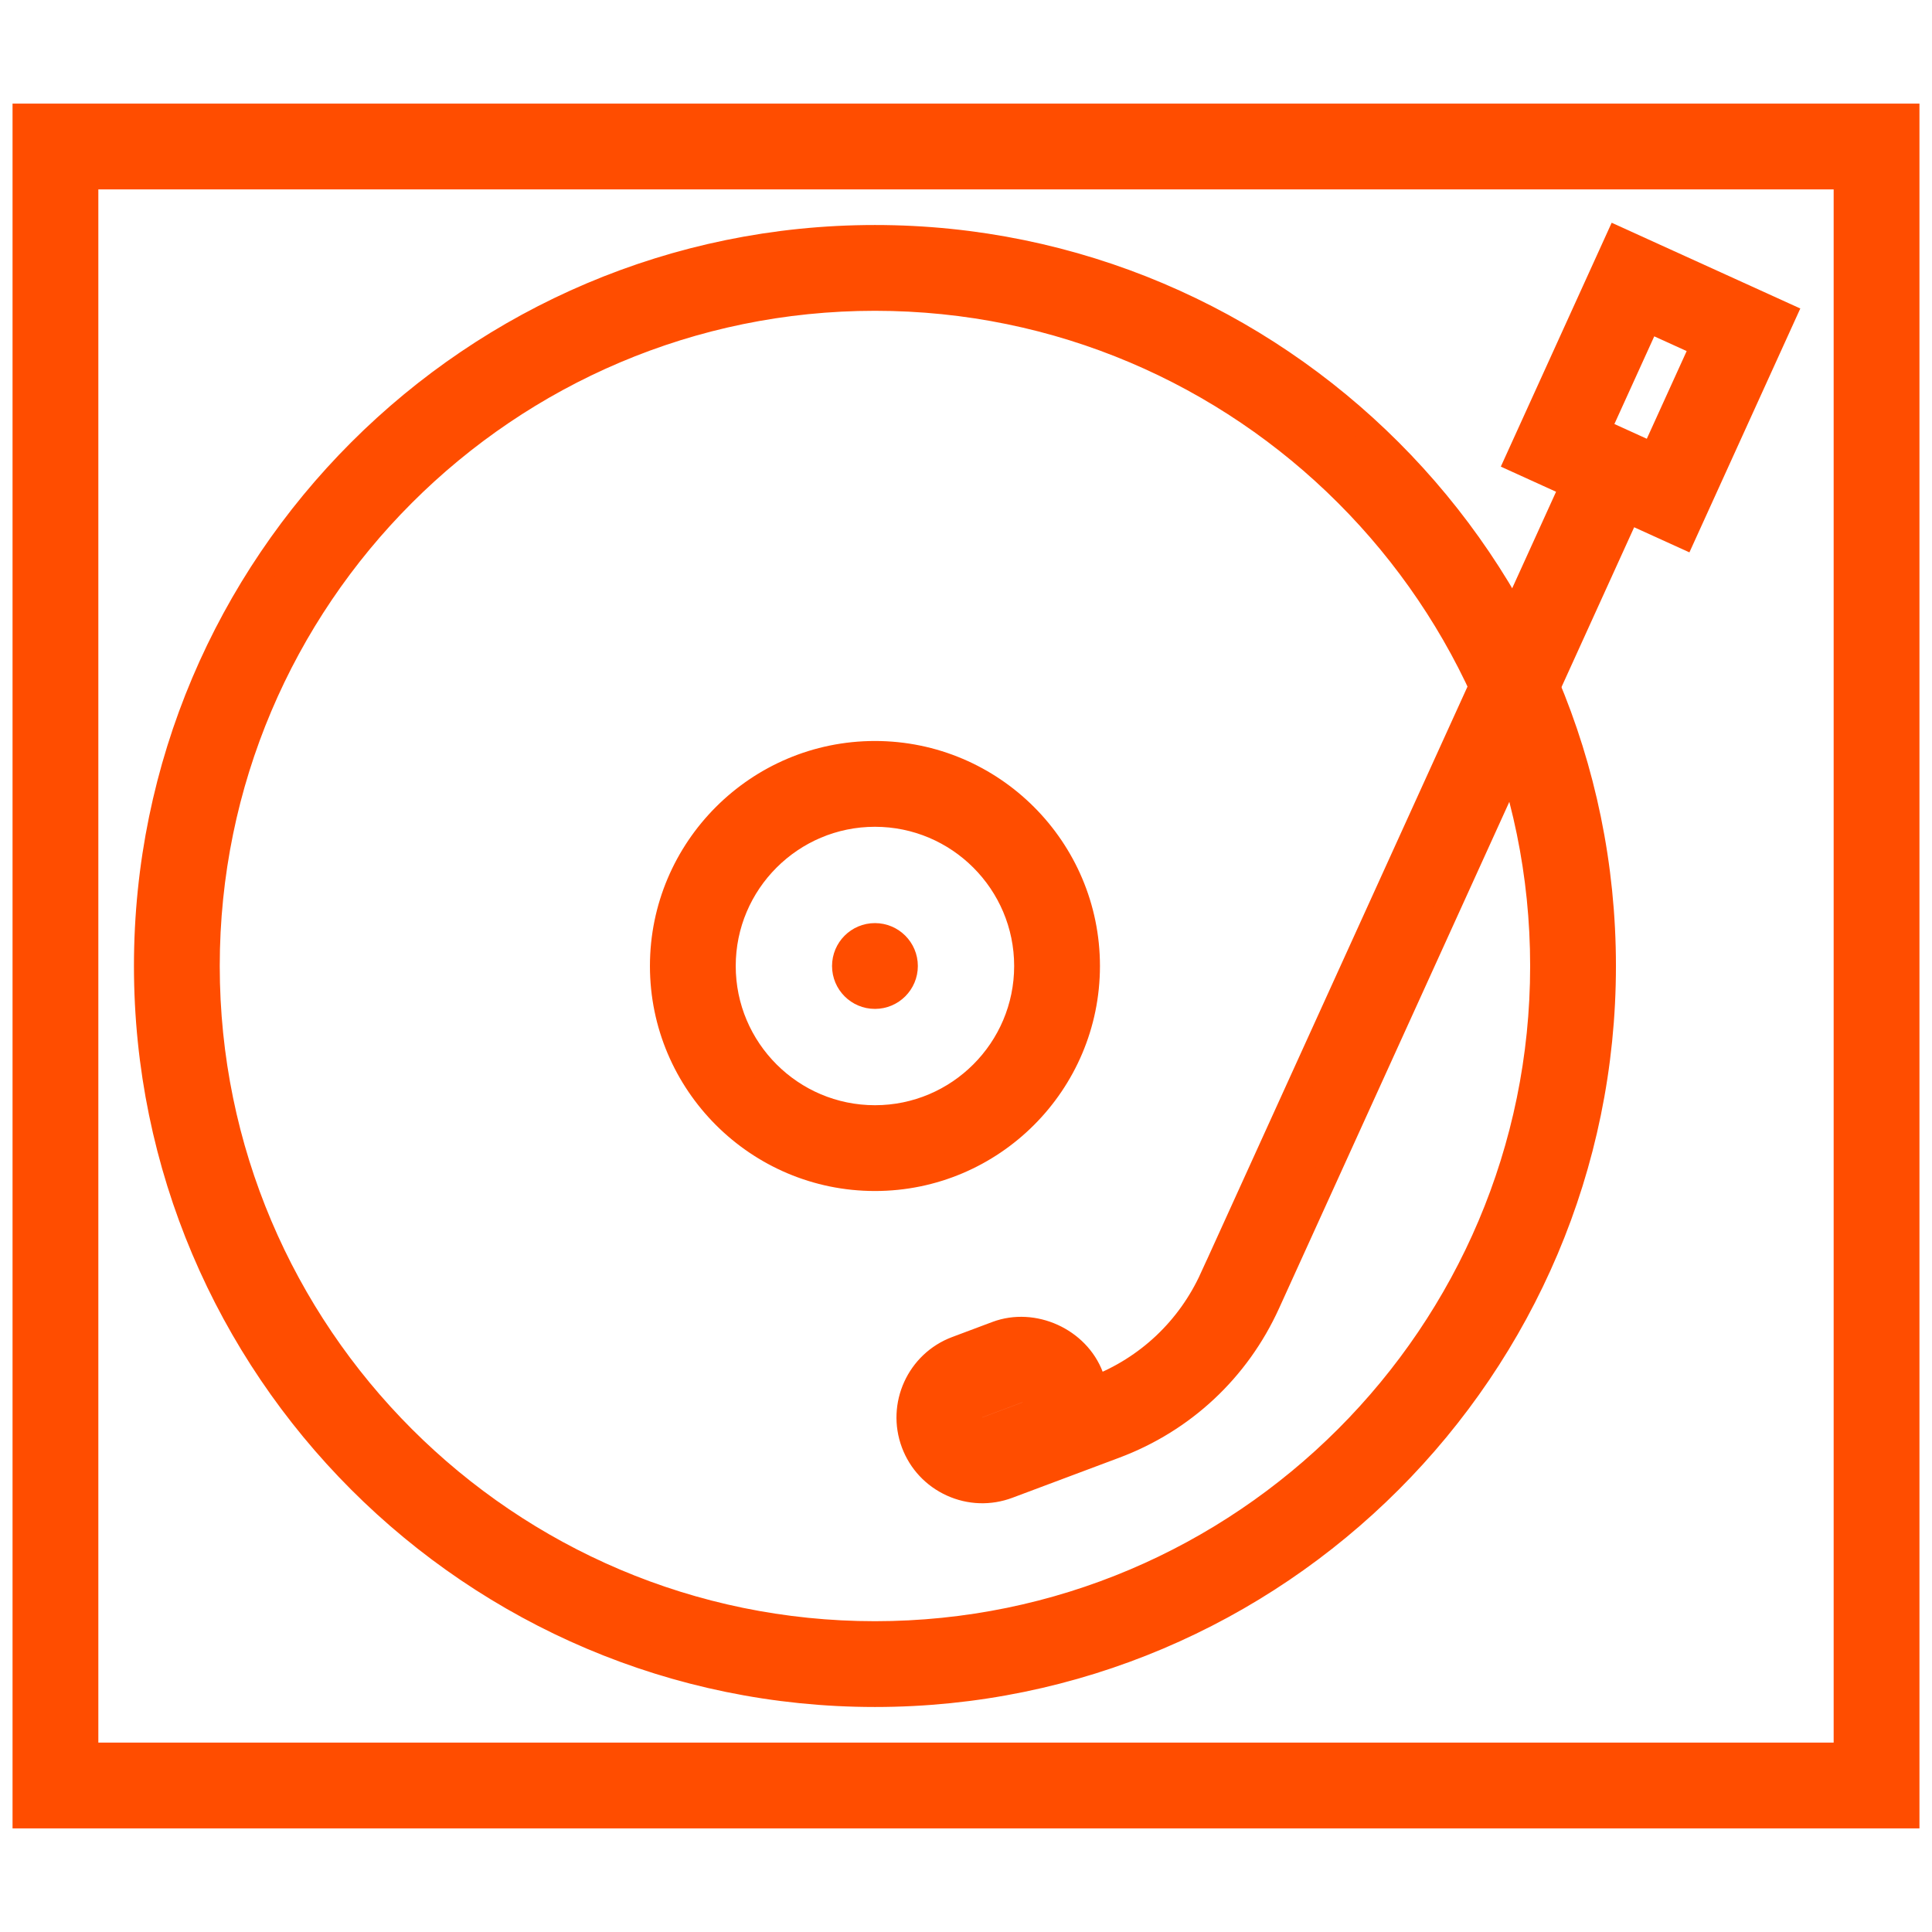 <?xml version="1.0" encoding="UTF-8" standalone="no"?>
<svg
   xmlns:dc="http://purl.org/dc/elements/1.1/"
   xmlns:cc="http://creativecommons.org/ns#"
   xmlns:rdf="http://www.w3.org/1999/02/22-rdf-syntax-ns#"
   xmlns:svg="http://www.w3.org/2000/svg"
   xmlns="http://www.w3.org/2000/svg"
   version="1.1"
   id="Layer_1"
   x="0px"
   y="0px"
   viewBox="0 0 308 308"
   xml:space="preserve"
   width="308"
   height="308"><defs
   id="defs4711">
	

		
	
			
			
			
			
			
			
			
		</defs>
<path
   style="stroke:#FF4d00;stroke-width:4;stroke-miterlimit:4;stroke-dasharray:none;stroke-opacity:1;fill:#FF4d00;fill-opacity:1"
   id="path4658"
   d="M 4,18.516 V 289.484 H 304 V 18.516 Z m 9.677,261.29 V 28.194 h 280.645 v 251.612 z" /><path
   style="stroke:#FF4d00;stroke-width:4;stroke-miterlimit:4;stroke-dasharray:none;stroke-opacity:1;fill:#FF4d00;fill-opacity:1"
   id="path4660"
   d="M 139.484,37.871 C 75.453,37.871 23.355,89.969 23.355,154 c 0,64.031 52.098,116.129 116.129,116.129 64.031,0 116.129,-52.098 116.129,-116.129 0,-64.031 -52.098,-116.129 -116.129,-116.129 z m 0,222.581 C 80.785,260.452 33.032,212.698 33.032,154 c 0,-58.698 47.753,-106.452 106.452,-106.452 58.698,0 106.452,47.753 106.452,106.452 0,58.699 -47.753,106.452 -106.452,106.452 z" /><path
   style="stroke:#FF4d00;stroke-width:4;stroke-miterlimit:4;stroke-dasharray:none;stroke-opacity:1;fill:#FF4d00;fill-opacity:1"
   id="path4662"
   d="m 173.355,154 c 0,-18.677 -15.194,-33.871 -33.871,-33.871 -18.677,0 -33.871,15.194 -33.871,33.871 0,18.673 15.193,33.871 33.871,33.871 18.677,0 33.871,-15.198 33.871,-33.871 z m -58.065,0 c 0,-13.34 10.854,-24.194 24.194,-24.194 13.34,0 24.194,10.853 24.194,24.194 0,13.341 -10.853,24.194 -24.194,24.194 -13.341,0 -24.194,-10.854 -24.194,-24.194 z" /><circle
   style="stroke:#FF4d00;stroke-width:4;stroke-miterlimit:4;stroke-dasharray:none;stroke-opacity:1;fill:#FF4d00;fill-opacity:1"
   id="circle4664"
   r="4.839"
   cy="154"
   cx="139.484" /><path
   style="stroke:#FF4d00;stroke-width:4;stroke-miterlimit:4;stroke-dasharray:none;stroke-opacity:1;fill:#FF4d00;fill-opacity:1"
   id="path4668"
   d="m 241.908,73.398 8.809,4.005 -57.448,126.362 -0.005,-0.003 c -3.697,8.131 -10.302,14.361 -18.618,17.57 l -0.702,-1.871 c -2.191,-5.844 -9.199,-9.03 -15.042,-6.839 l -6.408,2.402 c -6.025,2.262 -9.093,9.011 -6.837,15.038 1.095,2.921 3.267,5.243 6.108,6.535 2.841,1.292 6.013,1.399 8.935,0.304 l 17.024,-6.383 c 10.891,-4.079 19.539,-12.159 24.354,-22.749 l 57.448,-126.362 8.809,4.005 16.021,-35.239 -26.429,-12.015 z m -84.613,154.44 c -1.352,0.507 -2.07,0.18 -2.577,-1.172 -0.391,-1.034 0.137,-2.196 1.173,-2.581 l 6.408,-2.402 c 0.673,-0.252 1.253,-0.079 1.53,0.048 0.278,0.126 0.79,0.449 1.047,1.124 l 0.704,1.878 z M 262.729,50.971 l 8.809,4.005 -8.01,17.62 -8.809,-4.005 z" />
<g
   id="g4678"
   transform="translate(4,-10.516)">
</g>
<g
   id="g4680"
   transform="translate(4,-10.516)">
</g>
<g
   id="g4682"
   transform="translate(4,-10.516)">
</g>
<g
   id="g4684"
   transform="translate(4,-10.516)">
</g>
<g
   id="g4686"
   transform="translate(4,-10.516)">
</g>
<g
   id="g4688"
   transform="translate(4,-10.516)">
</g>
<g
   id="g4690"
   transform="translate(4,-10.516)">
</g>
<g
   id="g4692"
   transform="translate(4,-10.516)">
</g>
<g
   id="g4694"
   transform="translate(4,-10.516)">
</g>
<g
   id="g4696"
   transform="translate(4,-10.516)">
</g>
<g
   id="g4698"
   transform="translate(4,-10.516)">
</g>
<g
   id="g4700"
   transform="translate(4,-10.516)">
</g>
<g
   id="g4702"
   transform="translate(4,-10.516)">
</g>
<g
   id="g4704"
   transform="translate(4,-10.516)">
</g>
<g
   id="g4706"
   transform="translate(4,-10.516)">
</g>
</svg>
